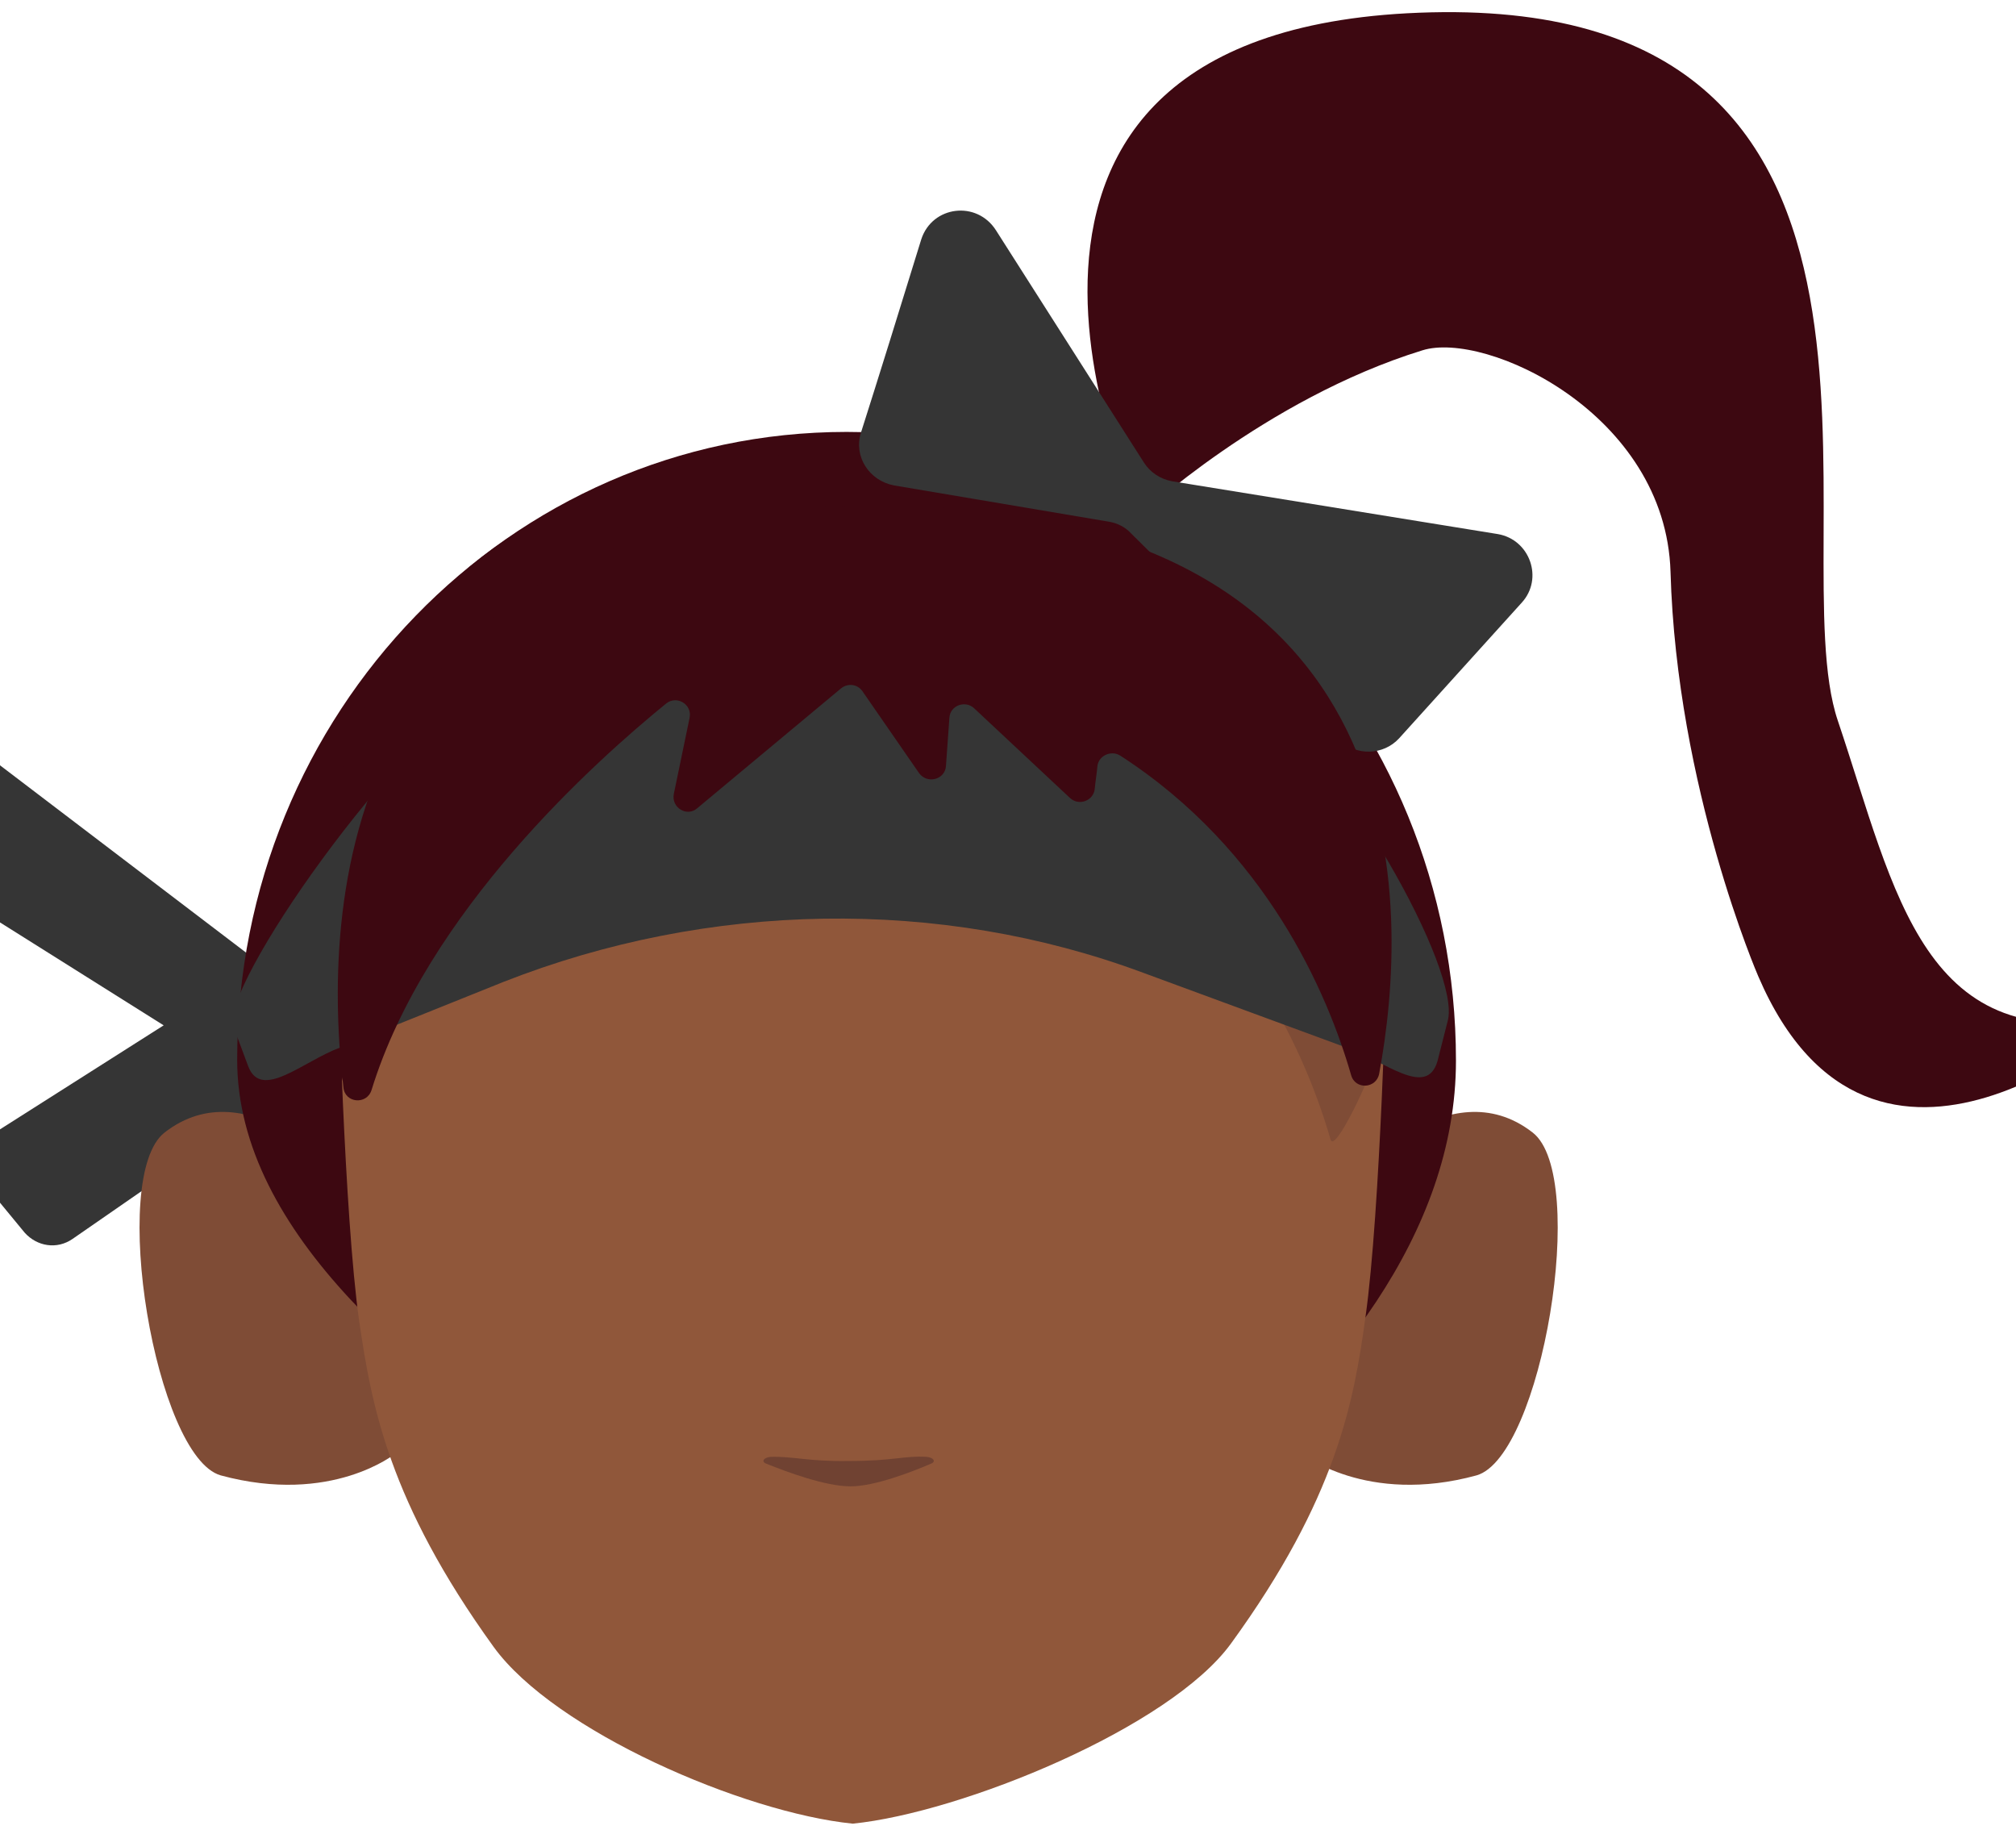 <?xml version="1.0" encoding="utf-8"?>
<!-- Generator: Adobe Illustrator 26.0.3, SVG Export Plug-In . SVG Version: 6.00 Build 0)  -->
<svg version="1.1" id="Calque_1" xmlns="http://www.w3.org/2000/svg" xmlns:xlink="http://www.w3.org/1999/xlink" x="0px" y="0px"
	 viewBox="0 0 294.1 266.9" style="enable-background:new 0 0 294.1 266.9;" xml:space="preserve">
<style type="text/css">
	.st0{fill:#353535;}
	.st1{clip-path:url(#SVGID_00000106843145049337776650000000317668658842407594_);}
	.st2{fill:#7F4C36;}
	.st3{clip-path:url(#SVGID_00000119802387751084408250000008577309037296255148_);}
	.st4{fill:#3D0811;}
	.st5{fill:#90573A;}
	.st6{fill:#704232;}
</style>
<path class="st0" d="M44.9,145.8l-45.2-34.4c-2.3-1.8-5.4-1.4-7.2,0.7l-5.9,7.2c-2,2.3-1.4,6.1,1.4,7.7l46.6,29.3l0.7-14l-36.2,23
	c-2.5,1.8-3.4,5.4-1.1,7.7l5.6,6.8c1.8,2,4.7,2.5,7,0.9l40.3-27.9L44.9,145.8z"/>
<g id="random">
	<g>
		<g>
			<g>
				<g>
					<defs>
						<polygon id="SVGID_1_" points="189.9,162 189.9,162 227.2,162 227.2,216.5 189.9,216.5 						"/>
					</defs>
					<clipPath id="SVGID_00000000218253134281740200000016261971841277402035_">
						<use xlink:href="#SVGID_1_"  style="overflow:visible;"/>
					</clipPath>
					<g style="clip-path:url(#SVGID_00000000218253134281740200000016261971841277402035_);">
						<path class="st2" d="M189.9,212l7.2-40c0,0,14.2-16.4,26.5-6.8c8.2,6.4,1.3,47.3-8.2,50C199.3,219.6,189.9,212,189.9,212z"/>
					</g>
				</g>
			</g>
		</g>
	</g>
</g>
<g id="random2">
	<g>
		<g>
			<g>
				<g>
					<defs>
						<polygon id="SVGID_00000021100232628182962950000003129897103207825798_" points="57.7,162 57.7,162 20.4,162 20.4,216.5 
							57.7,216.5 						"/>
					</defs>
					<clipPath id="SVGID_00000038399675451723983600000015121967678931888300_">
						<use xlink:href="#SVGID_00000021100232628182962950000003129897103207825798_"  style="overflow:visible;"/>
					</clipPath>
					<g style="clip-path:url(#SVGID_00000038399675451723983600000015121967678931888300_);">
						<path class="st2" d="M57.7,212l-7.2-40c0,0-14.2-16.4-26.5-6.8c-8.2,6.4-1.3,47.3,8.2,50C48.4,219.6,57.7,212,57.7,212z"/>
					</g>
				</g>
			</g>
		</g>
	</g>
</g>
<path class="st4" d="M34.6,154.6C34.6,104,74.4,63,123.5,63s88.9,41.1,88.9,91.7s-73,88.3-88.9,91.7
	C141.3,240.1,34.6,205.2,34.6,154.6z"/>
<path class="st5" d="M128.1,67.6h-3c-44.5,0-75.8,28.5-75.8,73.1c0,0,0.9,36.6,3.1,52C54.2,205,56.7,219,72,240.2
	c8.9,12.3,36.5,24.2,52.4,25.8l0,0c15.9-1.6,46.3-14,55.2-26.3c15.4-21.2,17.9-35.2,19.6-47.6c2.2-15.5,3.1-52,3.1-52
	c0-44.5-31.3-73.1-75.8-73.1h-3"/>
<path class="st6" d="M112.4,212.5c-1,0.1-1.4,0.7-0.6,1c3,1.2,8.6,3.3,12.3,3.3c3.5,0,8.9-2.1,11.7-3.3c0.8-0.3,0.4-0.9-0.6-1
	c-3.3-0.2-4.7,0.6-11.4,0.6C118,213.2,115.7,212.4,112.4,212.5z"/>
<path class="st2" d="M54.3,153.2c-0.7,2.2-2.1,4.9-2.4,2.7c-3-25-6.6-72.5,72.9-72.7c81.1-0.1,80,48.2,75.7,71.4
	c-0.4,2.2-5.8,13.8-6.4,11.6c-3.4-11.8-12.3-32.8-33.7-46.6c-1.3-0.8-3.1,0-3.3,1.5c-0.1,1.1-0.3,2.3-0.4,3.4
	c-0.2,1.7-2.3,2.5-3.6,1.3l-13.9-13.2c-1.3-1.2-3.5-0.4-3.6,1.4l-0.5,7c-0.1,2-2.7,2.7-3.9,1.1l-8.3-12c-0.7-1-2.1-1.2-3.1-0.4
	l-21,17.5c-1.5,1.3-3.8-0.1-3.4-2.1l2.3-11.1c0.4-2-1.9-3.3-3.4-2.1C84.2,120.5,62.3,127.5,54.3,153.2z"/>
<path class="st4" d="M49.3,161.5c0,0-24.8-95.5,75.7-95.6c95.2,4,73.6,85.9,73.6,85.9s-7.1-31.7-41-51.3c0.3,0.3-1.2,10.9-1.2,10.9
	l-20.2-19.1l-1.2,17.5l-13-18.9l-22.7,0.2C99.3,91.1,53.6,124,49.3,161.5z"/>
<path class="st4" d="M166.2,75.3c0,0-34.1-71.7,42.6-73.5s50.8,78.1,59.3,103.3s12.4,49.7,42.3,43c0,0.4-37.1,33.4-53.9-5.7
	c0,0-11.9-27.4-12.8-59c-0.7-23.1-27-35.2-36.2-32.3C184.5,58.2,166.2,75.3,166.2,75.3z"/>
<path class="st0" d="M134.4,34.9c-2.8,9.1-6.5,21-8.8,28.2c-1.1,3.5,1.2,7,4.8,7.7l31.4,5.3c1.2,0.2,2.4,0.8,3.2,1.7l30.4,30.1
	c2.4,2.4,6.4,2.3,8.7-0.2L222,87.9c3.2-3.5,1.2-9.2-3.5-10L171,70.2c-1.7-0.3-3.2-1.3-4.1-2.7l-21.6-33.9
	C142.5,29.2,136,30,134.4,34.9z"/>
<path class="st0" d="M49.6,152.8l23.9-9.6c29.8-11.7,63.5-12.4,93.3-1.3l29.6,10.9c5.7,2,11.7,7.4,13.3,2l1.5-5.9
	c2-7.2-15.2-38.3-30-49.6c-10.4-7.8-23-12.6-36.1-14.3c-12.6-1.3-25-1.5-37.4-0.4c-11.7,1.1-23,5.2-32.6,11.5
	c-18.5,12.2-42.8,48-41.1,53.5l2.2,5.9C38.1,160.6,44.2,154.8,49.6,152.8z"/>
<path class="st4" d="M54.2,159c-0.7,2.2-3.9,1.9-4.1-0.4c-3-25-1.9-84.7,77.6-84.8c81.1-0.1,77.8,59.7,73.5,82.8
	c-0.4,2.2-3.5,2.4-4.1,0.2c-3.4-11.8-12.3-32.8-33.7-46.6c-1.3-0.8-3.1,0-3.3,1.5c-0.1,1.1-0.3,2.3-0.4,3.4
	c-0.2,1.7-2.3,2.5-3.6,1.3l-14-13.1c-1.3-1.2-3.5-0.4-3.6,1.4l-0.5,7c-0.1,2-2.7,2.7-3.9,1.1l-8.3-12c-0.7-1-2.1-1.2-3.1-0.4
	l-21,17.5c-1.5,1.3-3.8-0.1-3.4-2.1l2.3-11.1c0.4-2-1.9-3.3-3.4-2.1C87,110.9,62.2,133,54.2,159z"/>
</svg>
